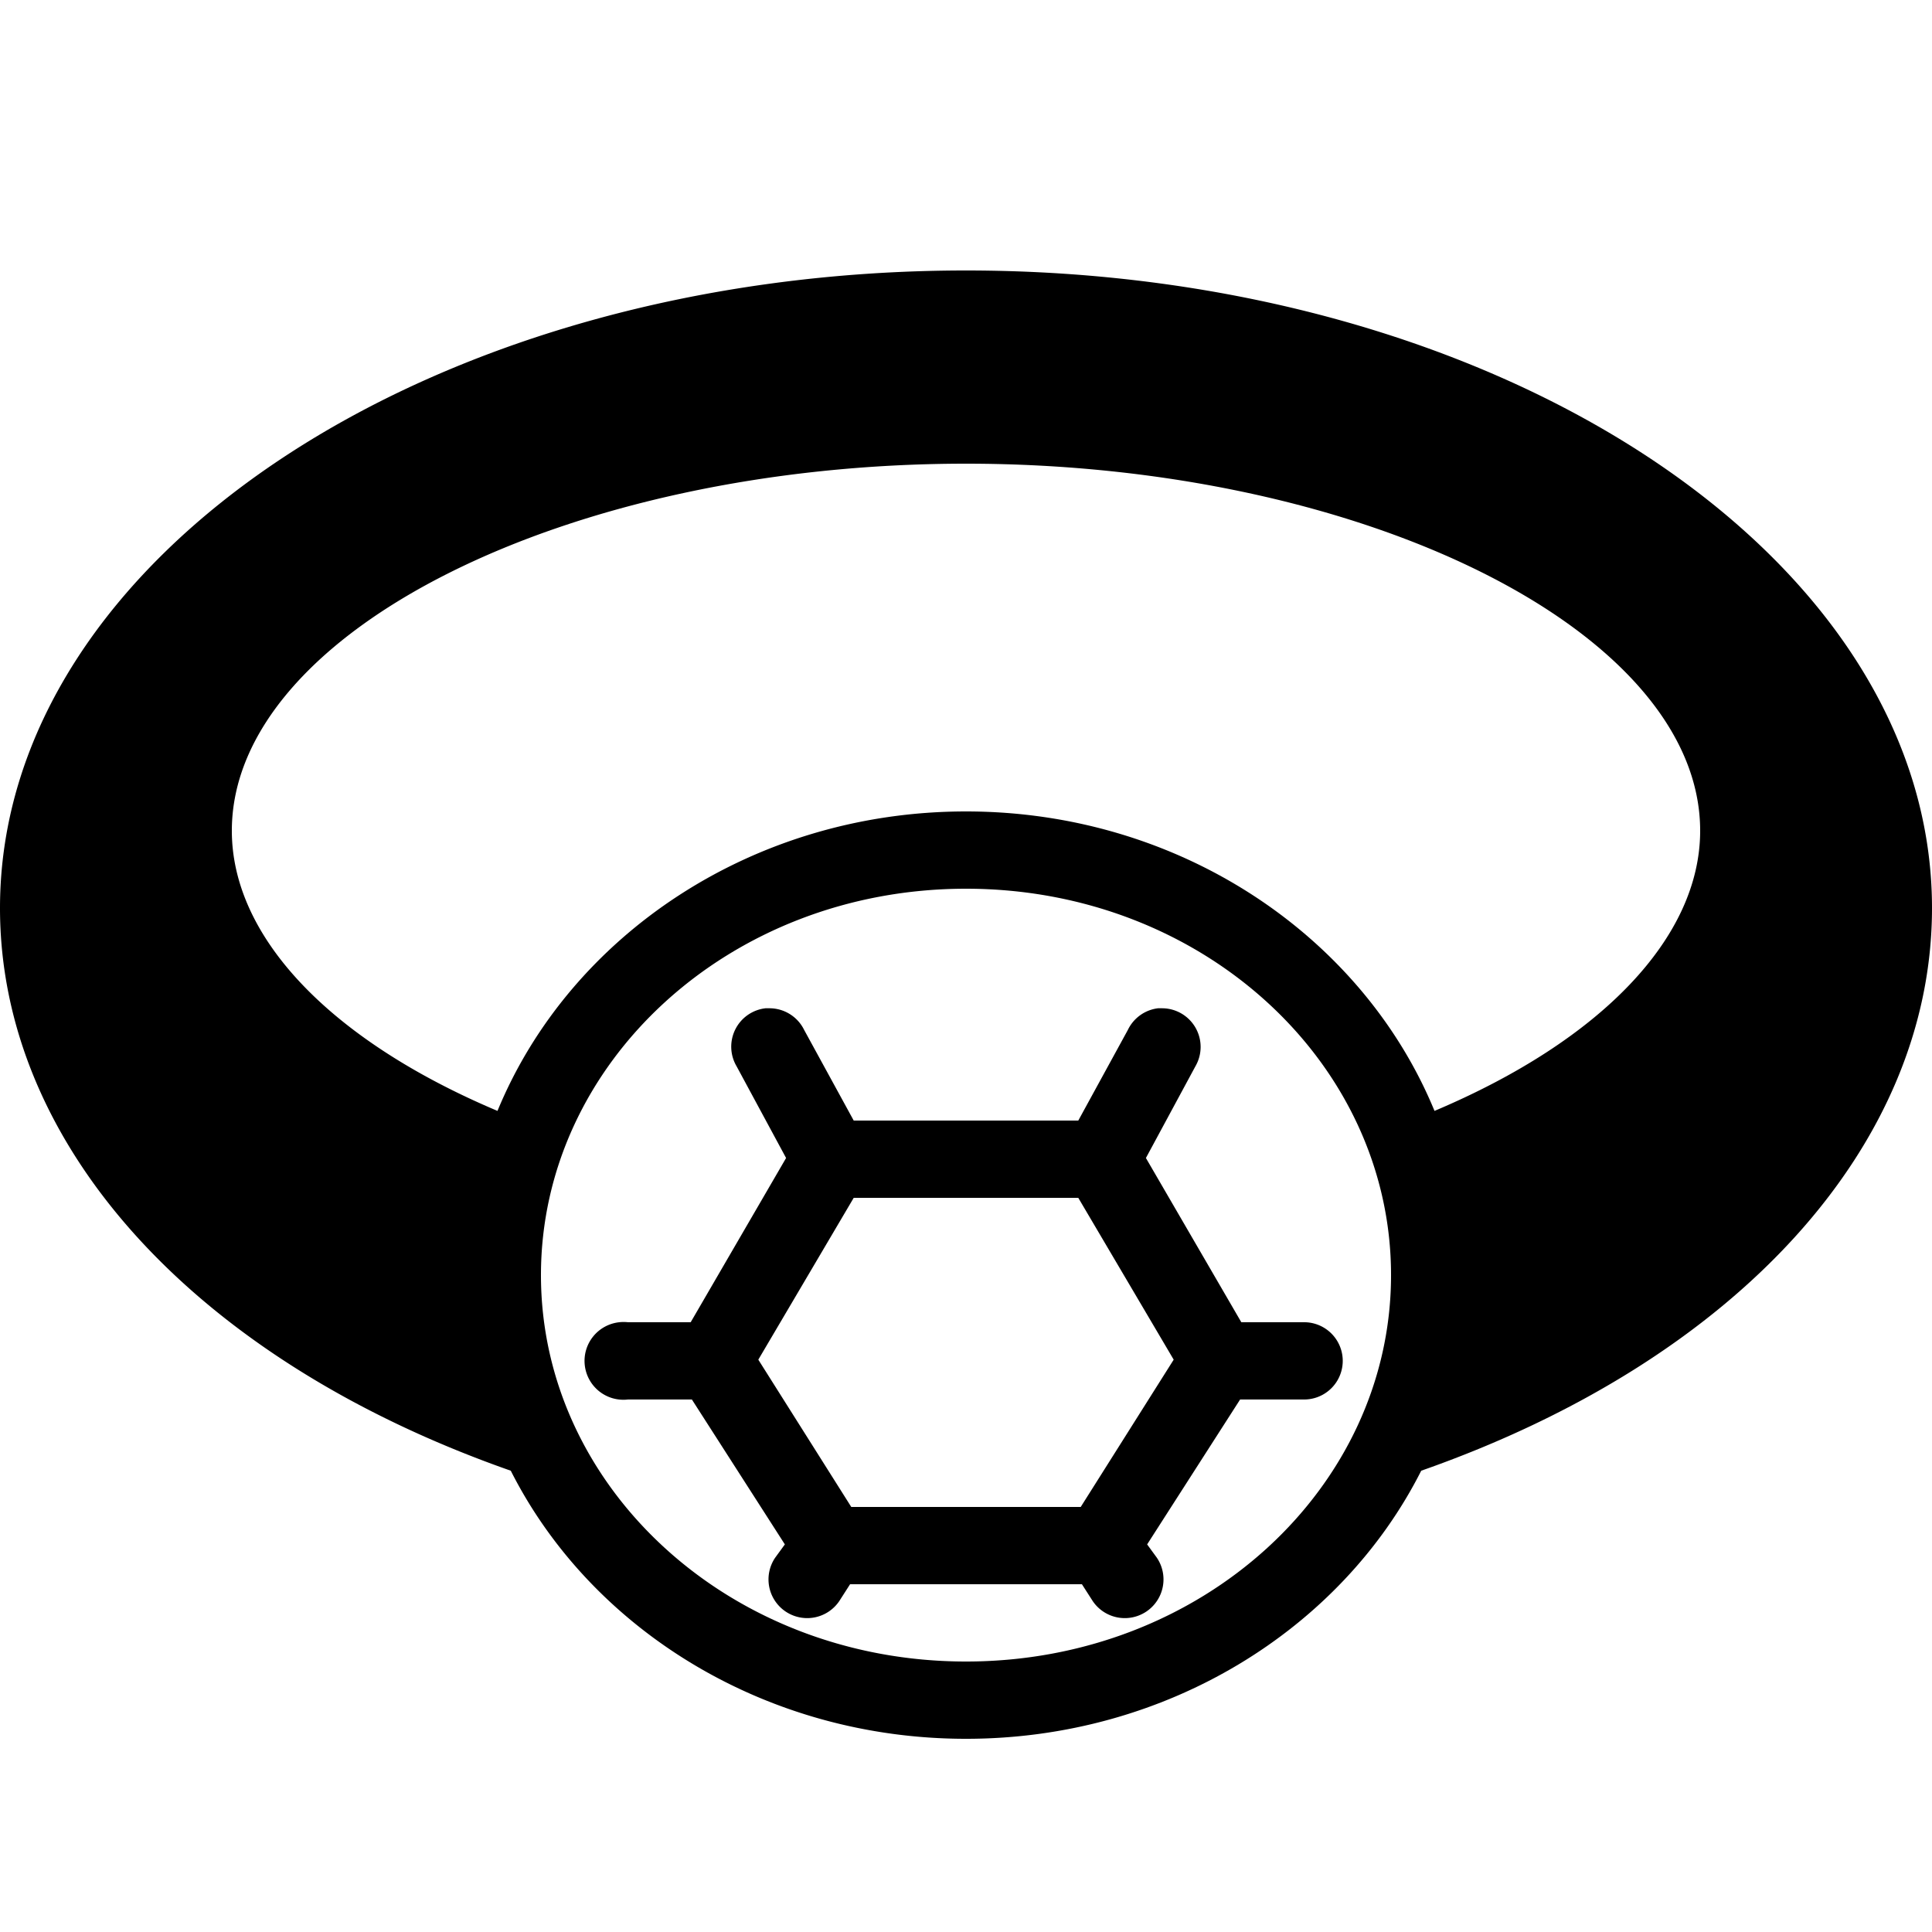 <?xml version="1.0"?>
<svg xmlns="http://www.w3.org/2000/svg" viewBox="0 0 50 50">
    <path style="text-indent:0;text-align:start;line-height:normal;text-transform:none;block-progression:tb;-inkscape-font-specification:Sans" d="M 25 7 C 11.215 7 0 14.402 0 23.5 C 0 29.642 5.047 35.197 13.219 38.062 C 15.296 42.174 19.813 45 25 45 C 30.187 45 34.704 42.174 36.781 38.062 C 44.953 35.197 50 29.642 50 23.5 C 50 14.402 38.785 7 25 7 z M 25 12 C 35.299 12 44 16.351 44 21.5 C 44 24.261 41.439 26.928 37.125 28.75 C 35.255 24.209 30.518 21 25 21 C 19.482 21 14.745 24.209 12.875 28.75 C 8.561 26.928 6 24.261 6 21.5 C 6 16.351 14.701 12 25 12 z M 25 23 C 31.132 23 36 27.514 36 33 C 36 38.486 31.132 43 25 43 C 18.868 43 14 38.486 14 33 C 14 27.514 18.868 23 25 23 z M 19.812 26.094 A 1 1 0 0 0 19.062 27.594 L 20.344 29.969 L 17.875 34.219 L 16.25 34.219 A 1 1 0 0 0 16.031 34.219 A 1.006 1.006 0 1 0 16.25 36.219 L 17.906 36.219 L 20.312 39.969 L 20.062 40.312 A 1.001 1.001 0 0 0 21.719 41.438 L 22 41 L 28 41 L 28.281 41.438 A 1.001 1.001 0 0 0 29.938 40.312 L 29.688 39.969 L 32.094 36.219 L 33.75 36.219 A 1 1 0 1 0 33.75 34.219 L 32.125 34.219 L 29.656 29.969 L 30.938 27.594 A 1 1 0 0 0 30.062 26.094 A 1 1 0 0 0 29.969 26.094 A 1 1 0 0 0 29.188 26.656 L 27.906 29 L 22.094 29 L 20.812 26.656 A 1 1 0 0 0 19.906 26.094 A 1 1 0 0 0 19.812 26.094 z M 22.094 31 L 27.906 31 L 30.375 35.188 L 27.969 39 L 22.031 39 L 19.625 35.188 L 22.094 31 z"/>
</svg>
